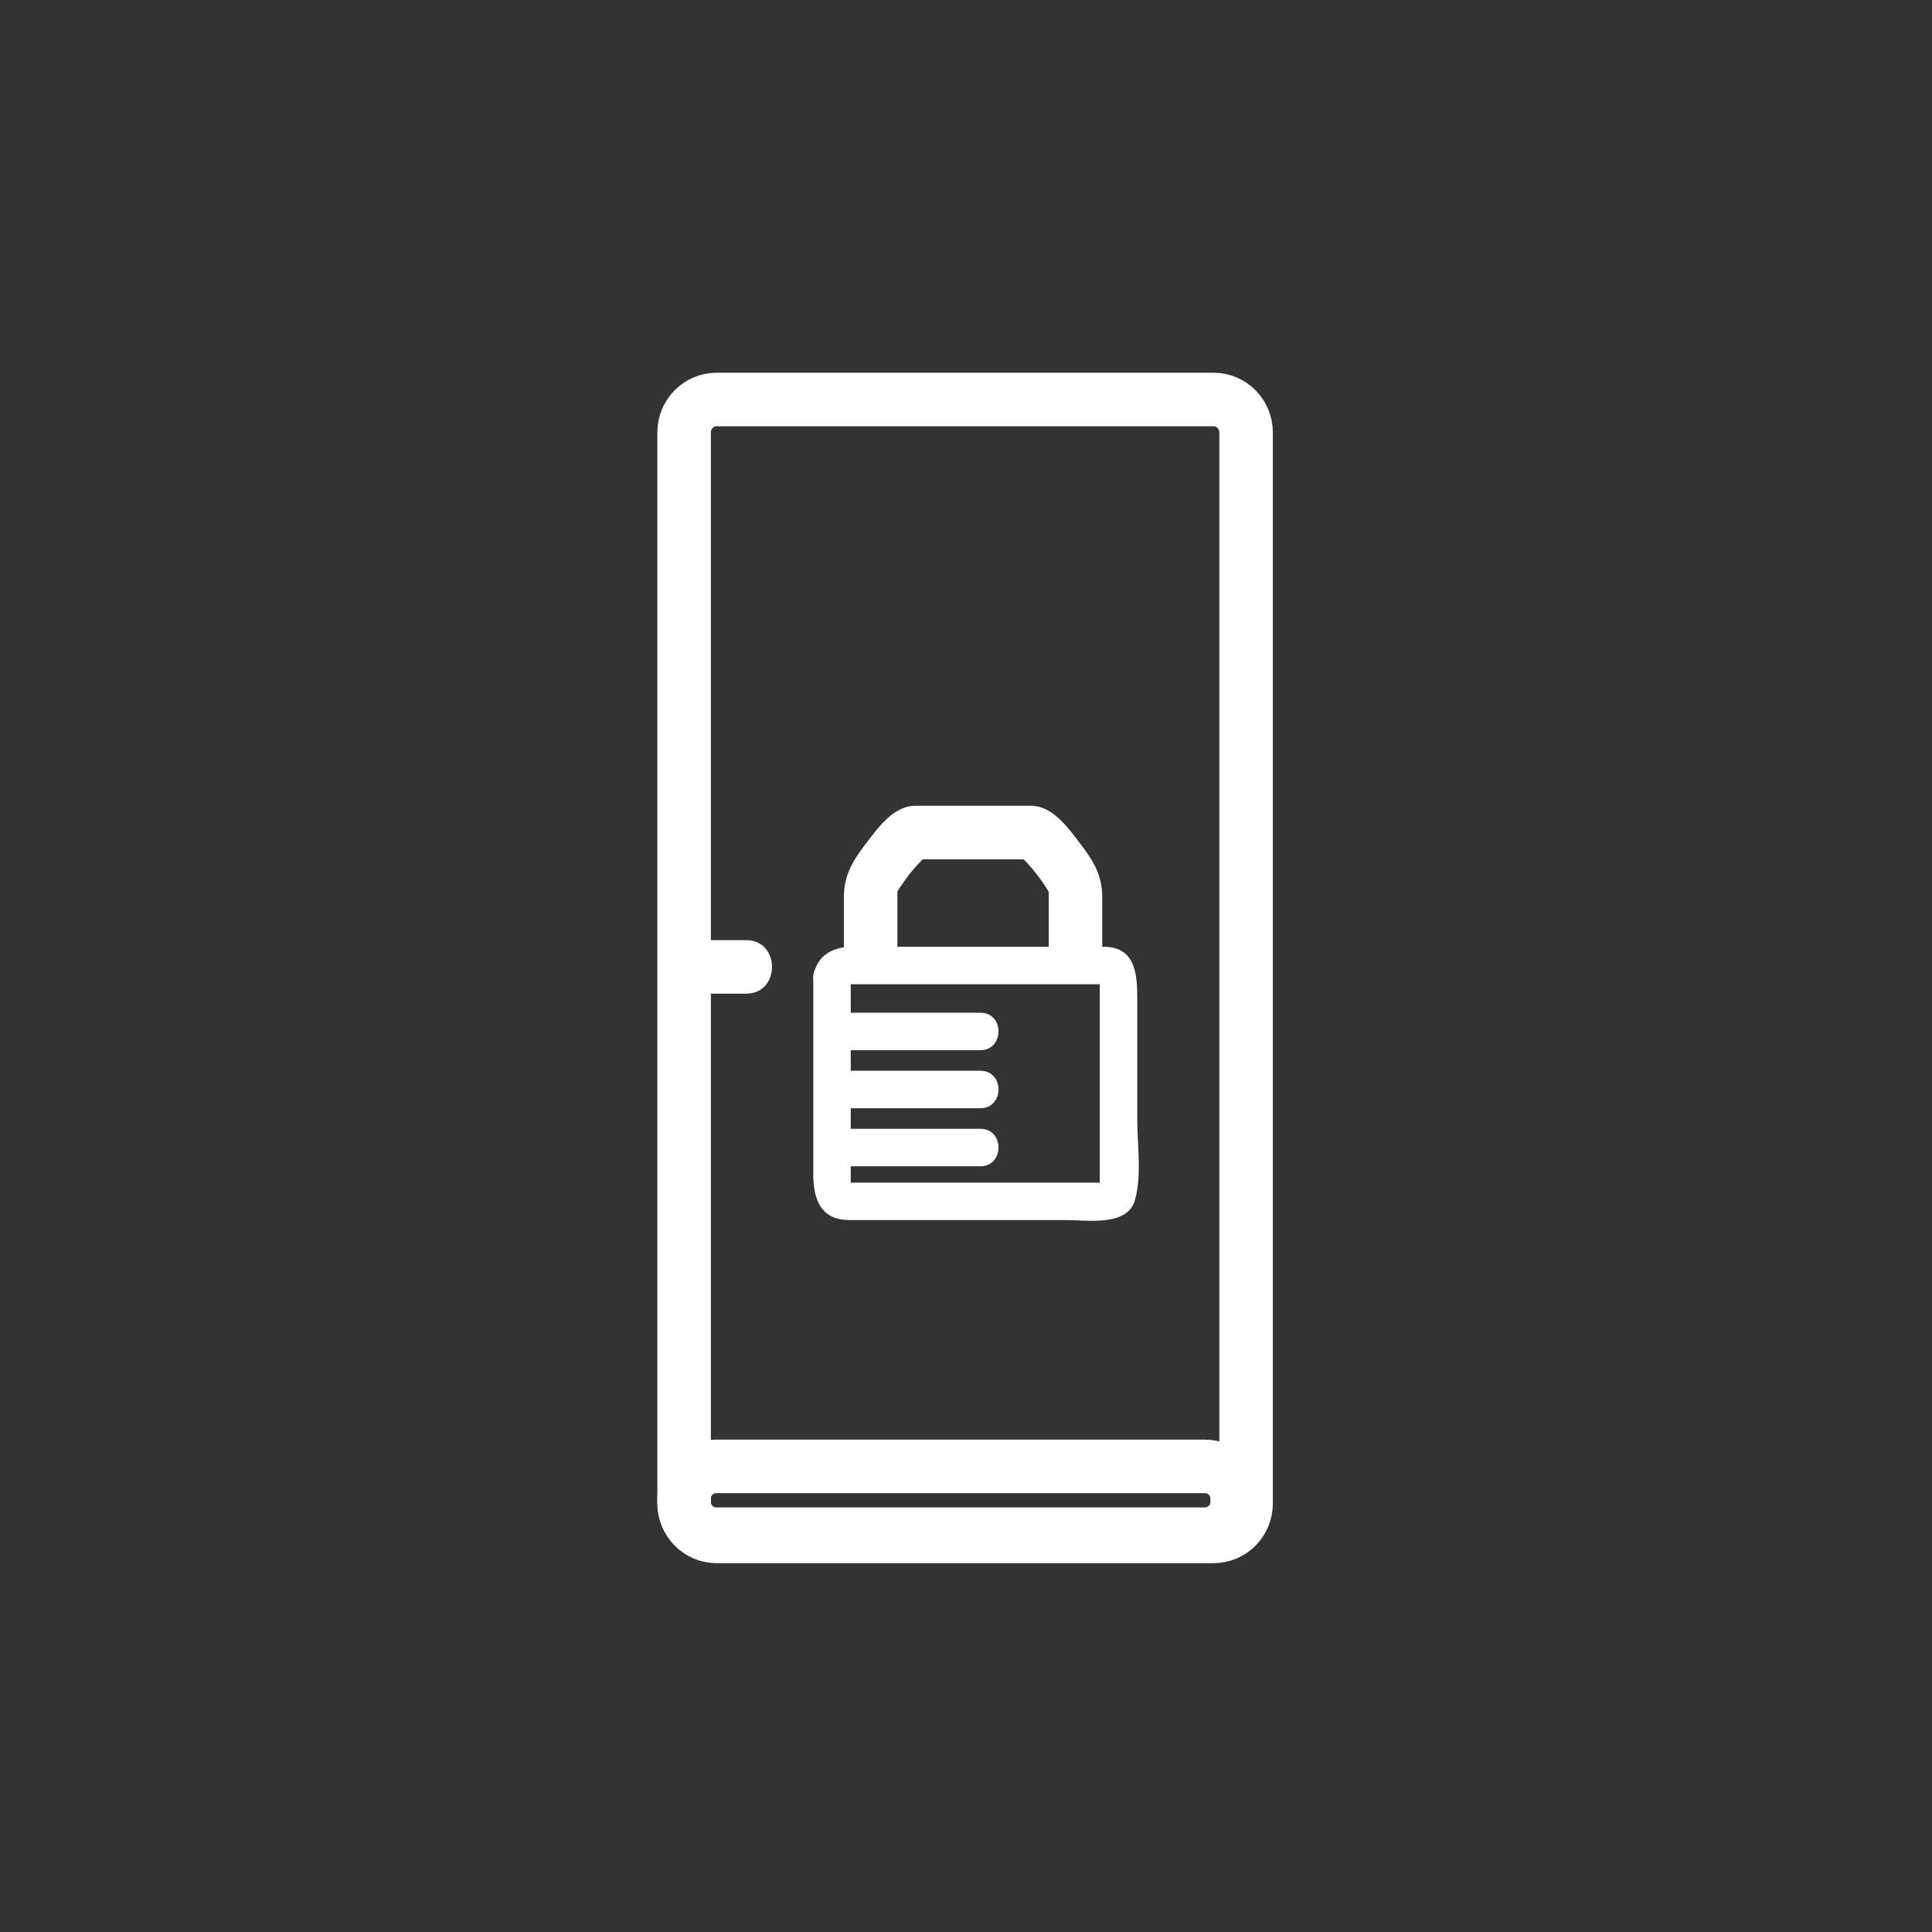 <?xml version="1.0" encoding="iso-8859-1"?>
<!-- Generator: Adobe Illustrator 16.0.0, SVG Export Plug-In . SVG Version: 6.00 Build 0)  -->
<!DOCTYPE svg PUBLIC "-//W3C//DTD SVG 1.1//EN" "http://www.w3.org/Graphics/SVG/1.1/DTD/svg11.dtd">
<svg version="1.1" xmlns="http://www.w3.org/2000/svg" xmlns:xlink="http://www.w3.org/1999/xlink" x="0px" y="0px" width="361px"
	 height="361px" viewBox="0 0 361 361" style="enable-background:new 0 0 361 361;" xml:space="preserve">
<rect x="0" y="0" width="361" height="361" fill="#333333" stroke="none"/>
<g id="fts_x5F_door_x5F_locked">
	<path style="fill:none;stroke:#FFFFFF;stroke-width:10;stroke-miterlimit:10;" d="M232.836,280.912
		c0,3.406-2.713,6.168-6.059,6.168h-92.89c-3.346,0-6.058-2.762-6.058-6.168V80.816c0-3.406,2.712-6.167,6.058-6.167h92.89
		c3.346,0,6.059,2.761,6.059,6.167V280.912z"/>
	<path style="fill:none;stroke:#FFFFFF;stroke-width:10;stroke-miterlimit:10;" d="M231.163,280c0-3.313-2.687-6-6-6H133.83
		c-3.313,0-6,2.687-6,6v0.667c0,3.313,2.687,6,6,6h91.333c3.313,0,6-2.687,6-6V280z"/>
	<g>
		<g>
			<path style="fill:#FFFFFF;" d="M127.83,185.667c3.861,0,7.723,0,11.584,0c6.449,0,6.449-10,0-10c-3.861,0-7.723,0-11.584,0
				C121.381,175.667,121.381,185.667,127.83,185.667L127.83,185.667z"/>
		</g>
	</g>
	<g style="display:none;">
		<g style="display:inline;">
			<g>
				<path style="fill:#FFFFFF;" d="M158.837,183.58c-0.14,0.484-1.605,0.325-0.063,0.325c0.84,0,1.68,0,2.52,0
					c3.167,0,6.333,0,9.499,0c7.917,0,15.834,0,23.751,0c2.875,0,5.749,0,8.624,0c0.84,0,1.68,0,2.52,0
					c1.737,0-0.188-0.016-0.188-1.127c0,5.568,0,11.136,0,16.704c0,6.942,0,13.884,0,20.826c0,0.599,0,1.196,0,1.795
					c0-0.755,1.869-1.127,0.459-1.127c-2.203,0-4.406,0-6.609,0c-13.525,0-27.05,0-40.575,0c-1.76,0,0.188,0.84,0.188,0.969
					c0-1.072,0-2.145,0-3.217c0-4.442,0-8.886,0-13.329c0-7.583,0-15.167,0-22.75c0-4.514-7-4.514-7,0c0,12.217,0,24.434,0,36.651
					c0,4.629,1.24,8.676,6.813,8.676c5.86,0,11.721,0,17.582,0c7.665,0,15.329,0,22.994,0c3.784,0,11.276,1.221,12.697-3.681
					c1.34-4.626,0.453-10.308,0.453-15.054c0-7.492,0-14.984,0-22.477c0-4.524-0.189-9.86-6.315-9.86c-5.707,0-11.414,0-17.121,0
					c-7.984,0-15.967,0-23.951,0c-4.912,0-11.284-1.196-13.025,4.813C150.828,186.064,157.583,187.907,158.837,183.58z"/>
			</g>
		</g>
		<g style="display:inline;">
			<g>
				<path style="fill:#FFFFFF;" d="M156.117,217.92c9.023,0,18.046,0,27.07,0c4.514,0,4.514-7,0-7c-9.023,0-18.046,0-27.07,0
					C151.603,210.92,151.603,217.92,156.117,217.92L156.117,217.92z"/>
			</g>
		</g>
		<g style="display:inline;">
			<g>
				<path style="fill:#FFFFFF;" d="M157.386,207.075c8.6,0,17.201,0,25.801,0c4.514,0,4.514-7,0-7c-8.6,0-17.201,0-25.801,0
					C152.872,200.075,152.872,207.075,157.386,207.075L157.386,207.075z"/>
			</g>
		</g>
		<g style="display:inline;">
			<g>
				<path style="fill:#FFFFFF;" d="M157.386,196.23c8.6,0,17.201,0,25.801,0c4.514,0,4.514-7,0-7c-8.6,0-17.201,0-25.801,0
					C152.872,189.23,152.872,196.23,157.386,196.23L157.386,196.23z"/>
			</g>
		</g>
		<g style="display:inline;">
			<g>
				<path style="fill:#FFFFFF;" d="M177.327,155.513c1.945-1.945,3.889-3.89,5.834-5.834c0.973-0.972,1.944-1.945,2.917-2.917
					c0.569-0.569-0.287,0.337-0.536,0.416c0.831-0.265,1.717-0.396,2.572-0.551c1.824-0.331,3.704-0.425,5.555-0.442
					c1.95-0.018-2.724-2.365-0.573-0.215c2.294,2.294,4.589,4.589,6.884,6.884c2.294,2.294,4.589,4.589,6.883,6.884
					c2.175,2.174-0.286-2.576-0.215-0.573c0.066,1.843-0.158,3.738-0.441,5.555c-0.136,0.868-0.334,1.721-0.552,2.572
					c0.062-0.24,0.99-1.11,0.416-0.536c-0.972,0.972-1.944,1.945-2.916,2.917c-1.945,1.945-3.89,3.89-5.834,5.834
					c-4.563,4.564,2.507,11.635,7.07,7.071c2.532-2.532,5.064-5.064,7.597-7.597c2.891-2.891,3.658-5.901,4.196-9.935
					c0.487-3.65,1.418-8.711-1.493-11.622c-2.547-2.547-5.094-5.094-7.641-7.641s-5.093-5.094-7.64-7.641
					c-2.911-2.911-7.973-1.979-11.623-1.492c-4.033,0.538-7.043,1.305-9.935,4.196c-2.532,2.532-5.065,5.064-7.597,7.597
					C165.692,153.005,172.763,160.077,177.327,155.513L177.327,155.513z"/>
			</g>
		</g>
	</g>
	<g>
		<g>
			<g>
				<path style="fill:#FFFFFF;" d="M158.837,183.579c-0.141,0.485-1.605,0.326-0.063,0.326c0.84,0,1.68,0,2.52,0
					c3.167,0,6.333,0,9.499,0c7.917,0,15.834,0,23.751,0c2.875,0,5.749,0,8.624,0c0.84,0,1.68,0,2.52,0
					c1.737,0-0.188-0.016-0.188-1.128c0,5.568,0,11.136,0,16.704c0,6.942,0,13.885,0,20.827c0,0.599,0,1.196,0,1.795
					c0-0.755,1.869-1.127,0.459-1.127c-2.203,0-4.406,0-6.609,0c-13.525,0-27.05,0-40.575,0c-1.76,0,0.188,0.84,0.188,0.969
					c0-1.072,0-2.145,0-3.217c0-4.442,0-8.886,0-13.329c0-7.584,0-15.167,0-22.751c0-4.514-7-4.514-7,0c0,12.217,0,24.435,0,36.651
					c0,4.63,1.24,8.677,6.813,8.677c5.86,0,11.721,0,17.582,0c7.665,0,15.329,0,22.994,0c3.784,0,11.276,1.221,12.697-3.681
					c1.34-4.626,0.453-10.308,0.453-15.054c0-7.492,0-14.984,0-22.477c0-4.525-0.19-9.86-6.315-9.86c-5.707,0-11.414,0-17.121,0
					c-7.984,0-15.967,0-23.951,0c-4.912,0-11.283-1.196-13.025,4.813C150.827,186.063,157.583,187.905,158.837,183.579z"/>
			</g>
		</g>
		<g>
			<g>
				<path style="fill:#FFFFFF;" d="M156.117,217.92c9.023,0,18.046,0,27.07,0c4.514,0,4.514-7,0-7c-9.023,0-18.046,0-27.07,0
					C151.603,210.92,151.603,217.92,156.117,217.92L156.117,217.92z"/>
			</g>
		</g>
		<g>
			<g>
				<path style="fill:#FFFFFF;" d="M157.386,207.075c8.6,0,17.201,0,25.801,0c4.514,0,4.514-7,0-7c-8.6,0-17.201,0-25.801,0
					C152.872,200.075,152.872,207.075,157.386,207.075L157.386,207.075z"/>
			</g>
		</g>
		<g>
			<g>
				<path style="fill:#FFFFFF;" d="M157.386,196.23c8.6,0,17.201,0,25.801,0c4.514,0,4.514-7,0-7c-8.6,0-17.201,0-25.801,0
					C152.872,189.23,152.872,196.23,157.386,196.23L157.386,196.23z"/>
			</g>
		</g>
		<g>
			<g>
				<path style="fill:#FFFFFF;" d="M167.682,178.463c0-2.75,0-5.501,0-8.251c0-1.375,0-2.75,0-4.125
					c0-0.812,0.027,0.449-0.117,0.728c0.4-0.775,0.934-1.494,1.429-2.208c1.069-1.544,2.333-2.958,3.647-4.295
					c1.367-1.392-3.599,0.254-0.558,0.254c3.245,0,6.49,0,9.735,0c3.246,0,6.491,0,9.736,0c3.074,0-2.024-1.619-0.558-0.254
					c1.367,1.273,2.548,2.791,3.646,4.295c0.519,0.709,0.981,1.453,1.43,2.208c-0.155-0.261-0.117-1.545-0.117-0.728
					c0,1.375,0,2.75,0,4.125c0,2.75,0,5.501,0,8.251c0,6.448,10,6.448,10,0c0-3.581,0-7.163,0-10.744
					c0-3.993-1.492-6.647-3.911-9.811c-2.267-2.966-5.234-7.344-9.42-7.344c-3.603,0-7.204,0-10.807,0c-3.602,0-7.204,0-10.806,0
					c-4.185,0-7.152,4.378-9.42,7.344c-2.418,3.163-3.911,5.818-3.911,9.811c0,3.581,0,7.163,0,10.744
					C157.682,184.911,167.682,184.911,167.682,178.463L167.682,178.463z"/>
			</g>
		</g>
	</g>
</g>
<g id="Ebene_1">
</g>
</svg>
